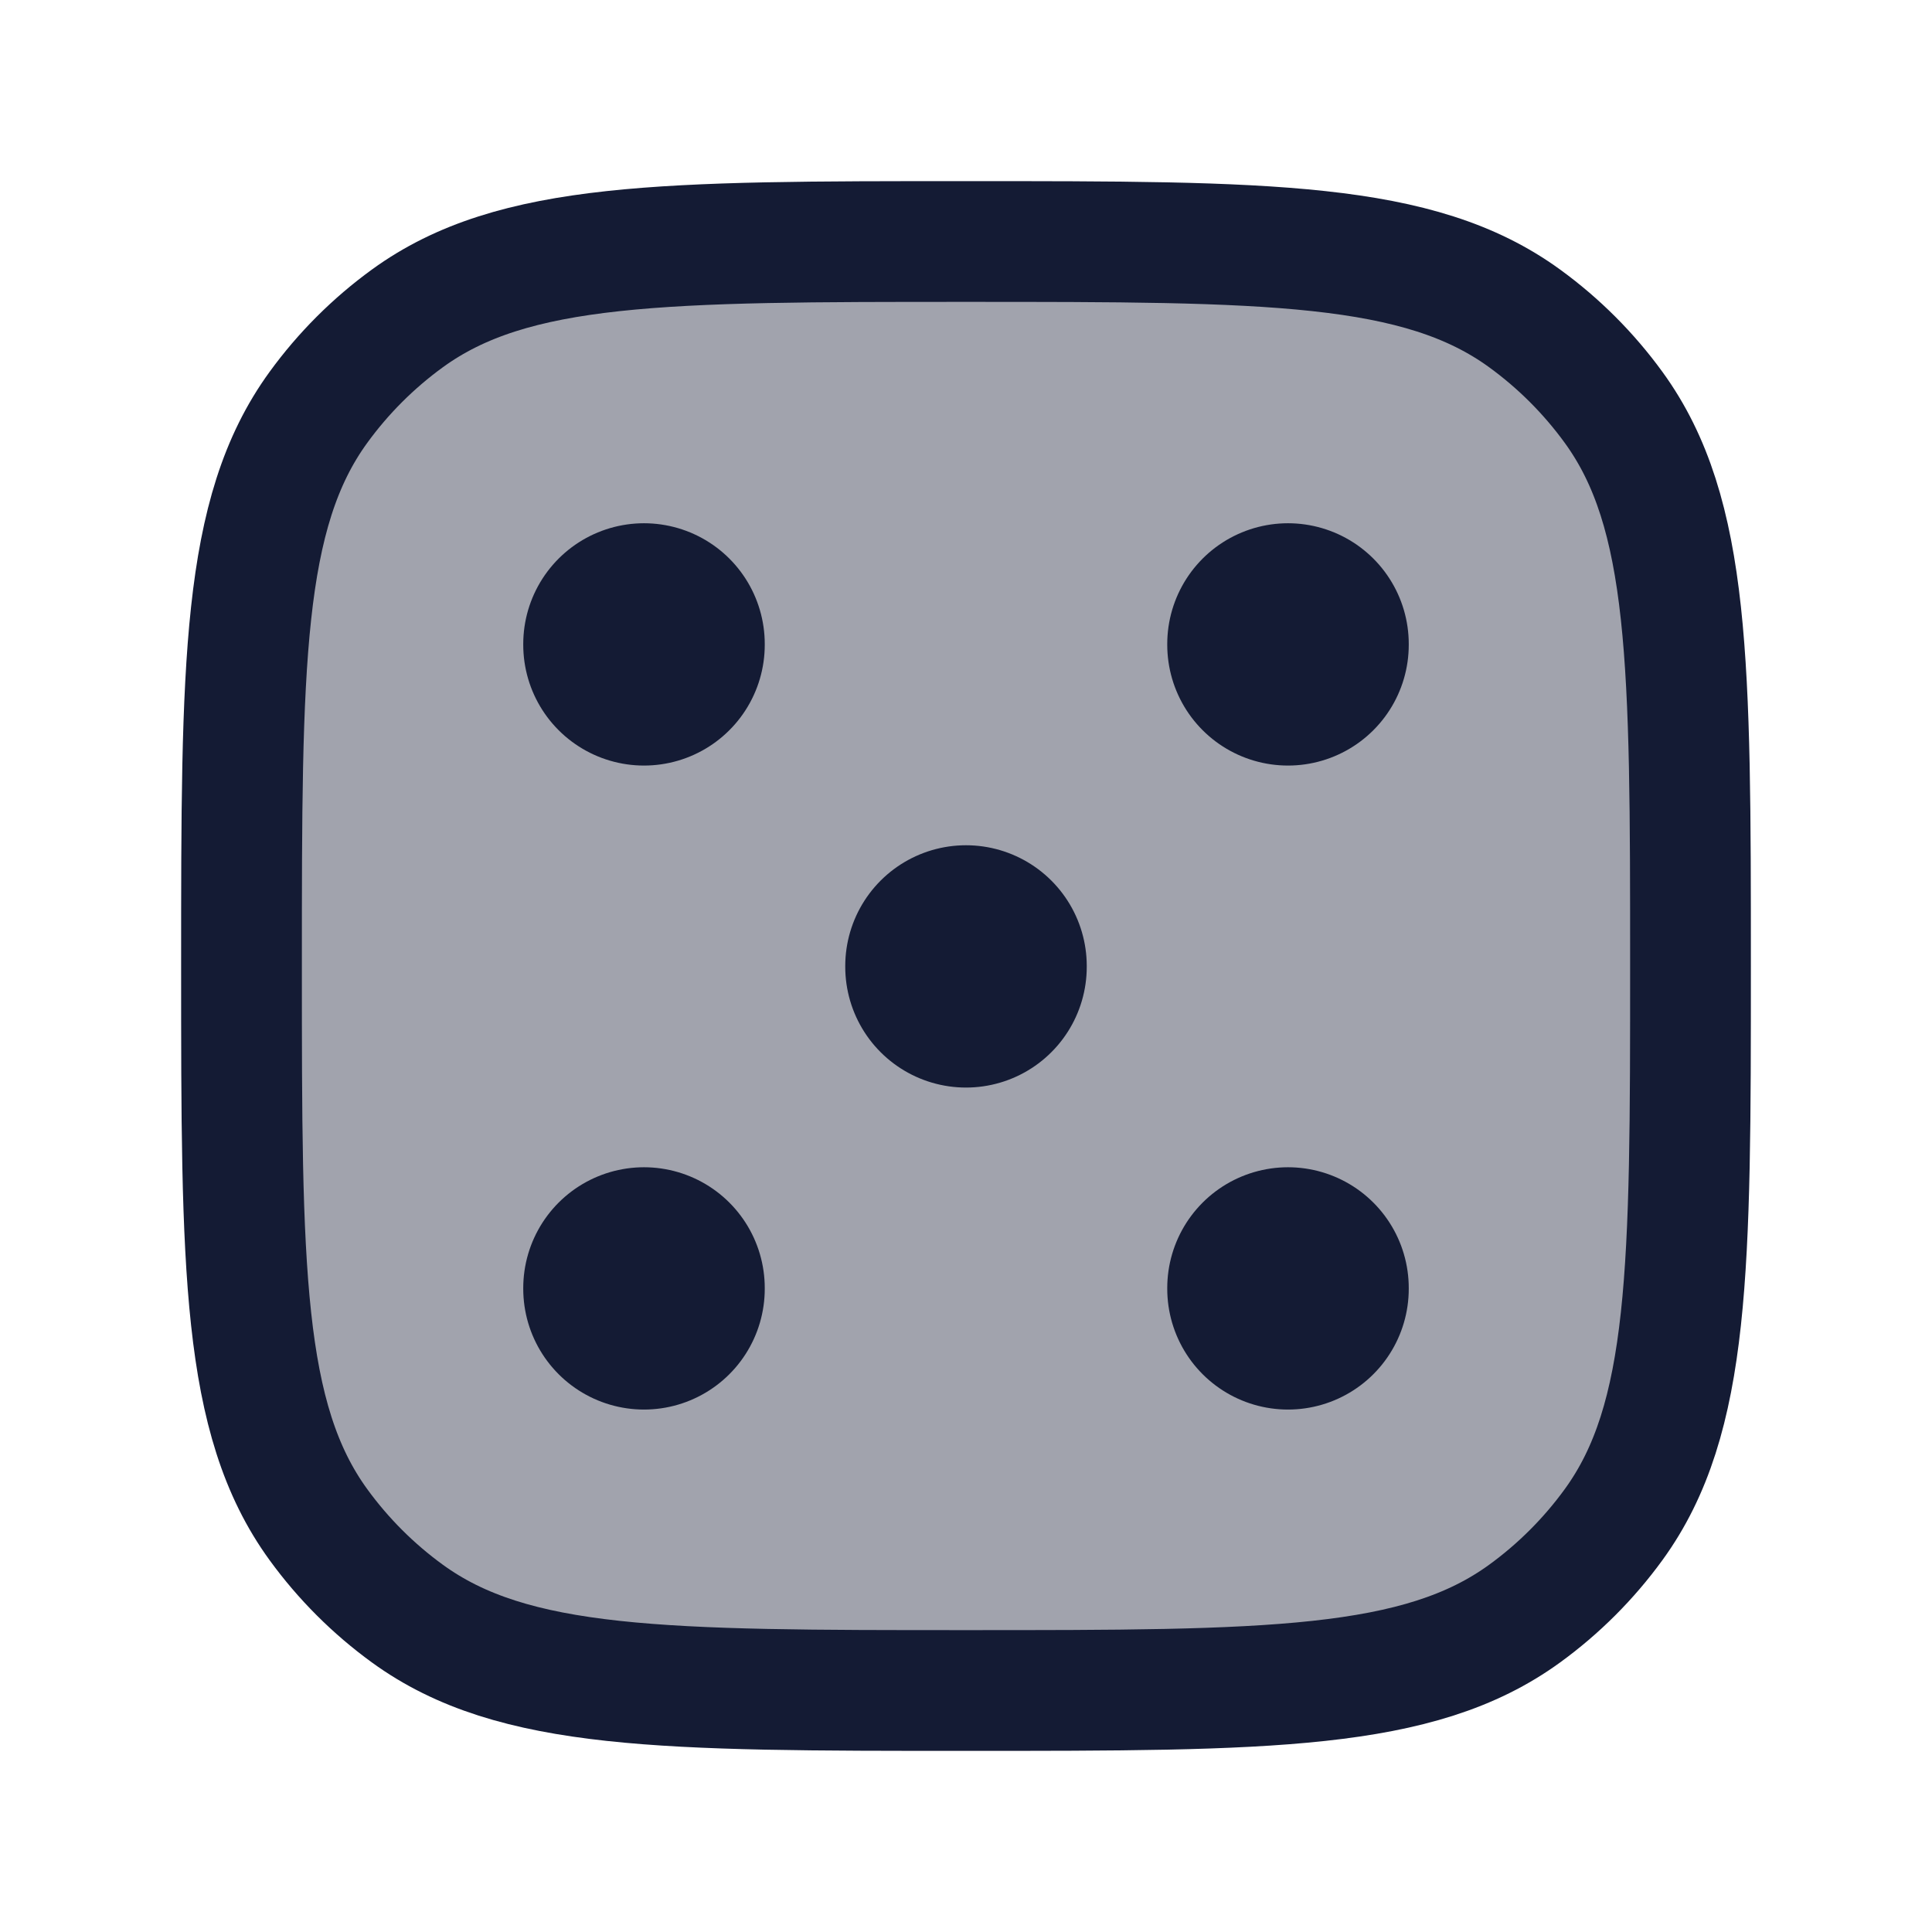 <svg width="24" height="24" viewBox="0 0 24 24" fill="none" xmlns="http://www.w3.org/2000/svg">
<path opacity="0.4" d="M12 21C15.75 21 17.625 21 18.939 20.045C19.363 19.737 19.737 19.363 20.045 18.939C21 17.625 21 15.75 21 12C21 8.25 21 6.375 20.045 5.061C19.737 4.637 19.363 4.263 18.939 3.955C17.625 3 15.75 3 12 3C8.25 3 6.375 3 5.061 3.955C4.637 4.263 4.263 4.637 3.955 5.061C3 6.375 3 8.25 3 12C3 15.75 3 17.625 3.955 18.939C4.263 19.363 4.637 19.737 5.061 20.045C6.375 21 8.25 21 12 21Z" fill="#141B34"/>
<path d="M12 21C15.75 21 17.625 21 18.939 20.045C19.363 19.737 19.737 19.363 20.045 18.939C21 17.625 21 15.75 21 12C21 8.25 21 6.375 20.045 5.061C19.737 4.637 19.363 4.263 18.939 3.955C17.625 3 15.75 3 12 3C8.25 3 6.375 3 5.061 3.955C4.637 4.263 4.263 4.637 3.955 5.061C3 6.375 3 8.25 3 12C3 15.75 3 17.625 3.955 18.939C4.263 19.363 4.637 19.737 5.061 20.045C6.375 21 8.25 21 12 21Z" stroke="#141B34" stroke-width="1.5" stroke-linecap="round" stroke-linejoin="round"/>
<path d="M12 12V12.01" stroke="#141B34" stroke-width="3" stroke-linecap="round" stroke-linejoin="round"/>
<path d="M16 8V8.01" stroke="#141B34" stroke-width="3" stroke-linecap="round" stroke-linejoin="round"/>
<path d="M8 16V16.01" stroke="#141B34" stroke-width="3" stroke-linecap="round" stroke-linejoin="round"/>
<path d="M8 8V8.01" stroke="#141B34" stroke-width="3" stroke-linecap="round" stroke-linejoin="round"/>
<path d="M16 16V16.01" stroke="#141B34" stroke-width="3" stroke-linecap="round" stroke-linejoin="round"/>
</svg>
